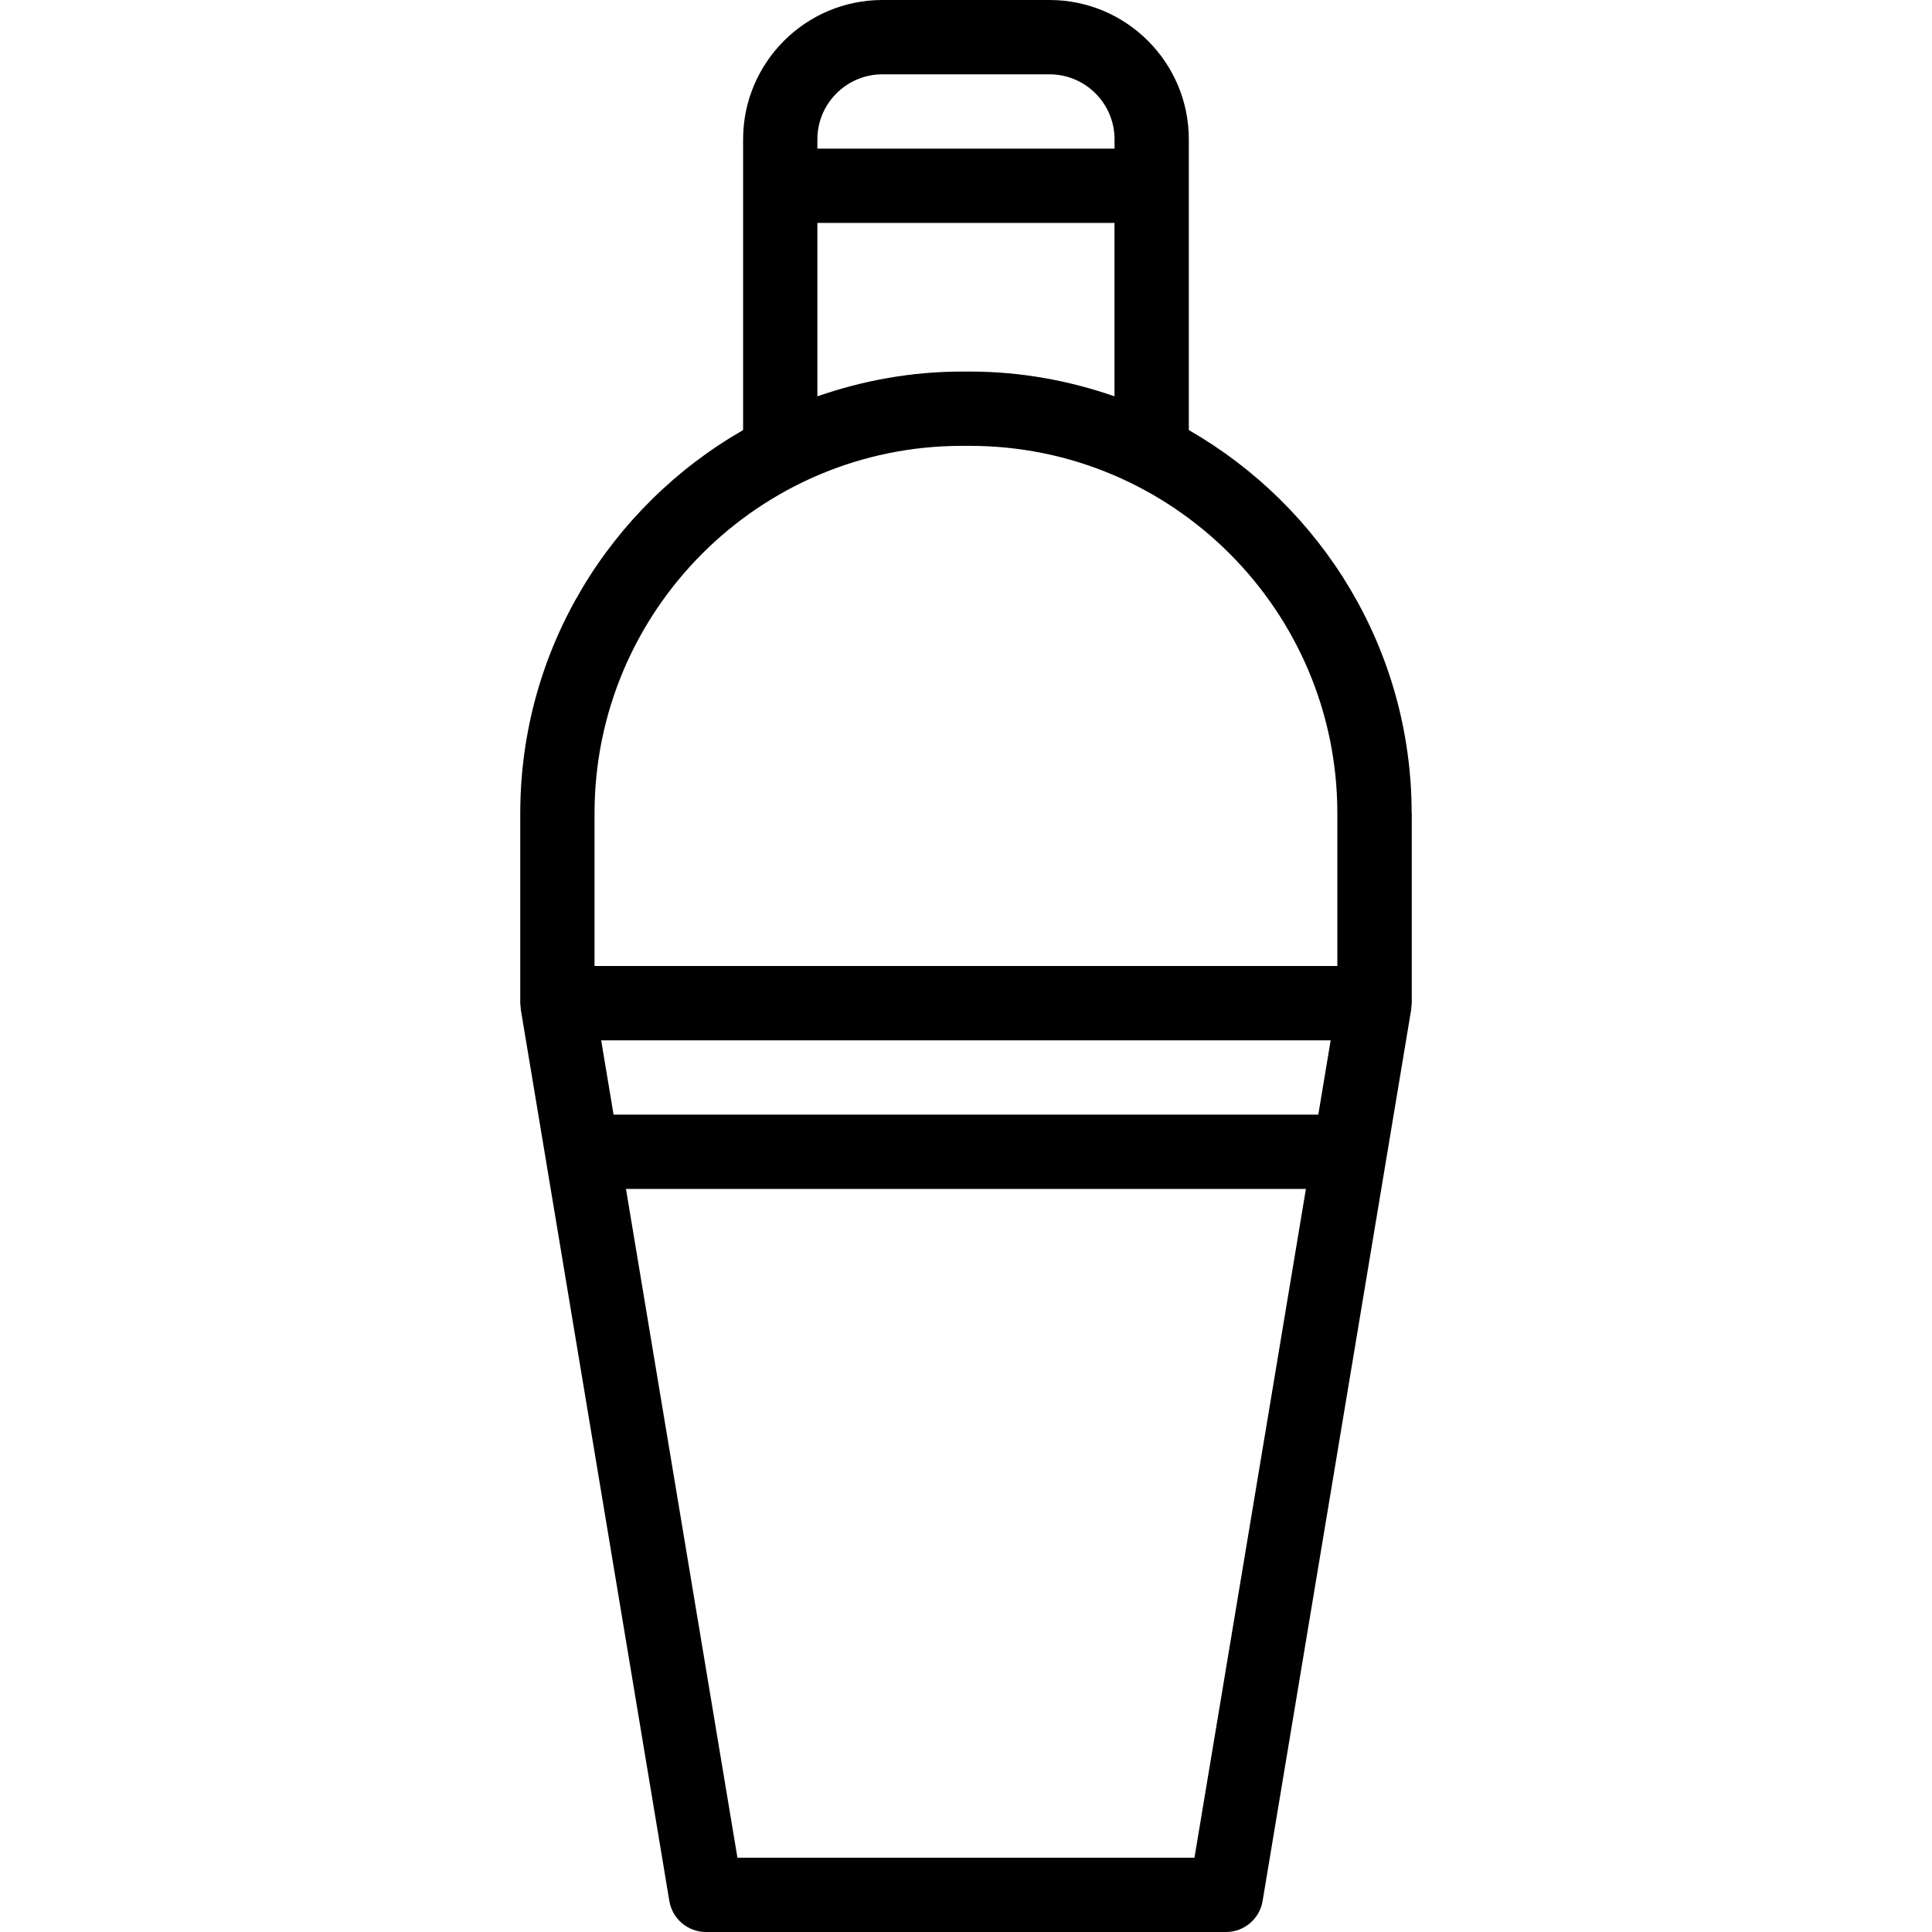 <?xml version="1.0" encoding="iso-8859-1"?>
<!-- Generator: Adobe Illustrator 16.0.0, SVG Export Plug-In . SVG Version: 6.00 Build 0)  -->
<!DOCTYPE svg PUBLIC "-//W3C//DTD SVG 1.1//EN" "http://www.w3.org/Graphics/SVG/1.1/DTD/svg11.dtd">
<svg version="1.1" id="Capa_1" xmlns="http://www.w3.org/2000/svg" xmlns:xlink="http://www.w3.org/1999/xlink" x="0px" y="0px"
	 width="79.882px" height="79.882px" viewBox="0 0 79.882 79.882" style="enable-background:new 0 0 79.882 79.882;"
	 xml:space="preserve">
<g>
	<g id="_x32_3_1_">
		<g>
			<path d="M58.367,33.629c0-6.778-3.719-12.693-9.213-15.846V5.761C49.154,2.584,46.572,0,43.395,0h-6.911
				c-3.176,0-5.759,2.584-5.759,5.761v12.022c-5.495,3.152-9.214,9.068-9.214,15.846v7.85c0,0.049,0.01,0.095,0.015,0.144
				c0.003,0.036,0,0.071,0.006,0.108l6.143,36.867c0.124,0.741,0.766,1.284,1.516,1.284h21.5c0.75,0,1.391-0.543,1.514-1.284
				l6.145-36.867c0.006-0.037,0.003-0.072,0.006-0.108c0.006-0.048,0.016-0.095,0.016-0.144v-7.85H58.367z M33.796,5.761
				c0-1.48,1.206-2.688,2.688-2.688h6.911c1.481,0,2.688,1.206,2.688,2.688v0.385H33.796V5.761z M33.796,9.218h12.285v7.169
				c-1.875-0.652-3.881-1.024-5.975-1.024h-0.335c-2.095,0-4.1,0.372-5.975,1.024V9.218z M24.582,33.629
				c0-8.377,6.814-15.194,15.188-15.194h0.336c8.375,0,15.189,6.817,15.189,15.194v6.312H24.582V33.629z M54.508,46.086H25.369
				l-0.512-3.072h30.162L54.508,46.086z M49.387,76.811H30.491l-4.609-27.652h28.113L49.387,76.811z"/>
		</g>
	</g>
</g>
<g>
</g>
<g>
</g>
<g>
</g>
<g>
</g>
<g>
</g>
<g>
</g>
<g>
</g>
<g>
</g>
<g>
</g>
<g>
</g>
<g>
</g>
<g>
</g>
<g>
</g>
<g>
</g>
<g>
</g>
</svg>
